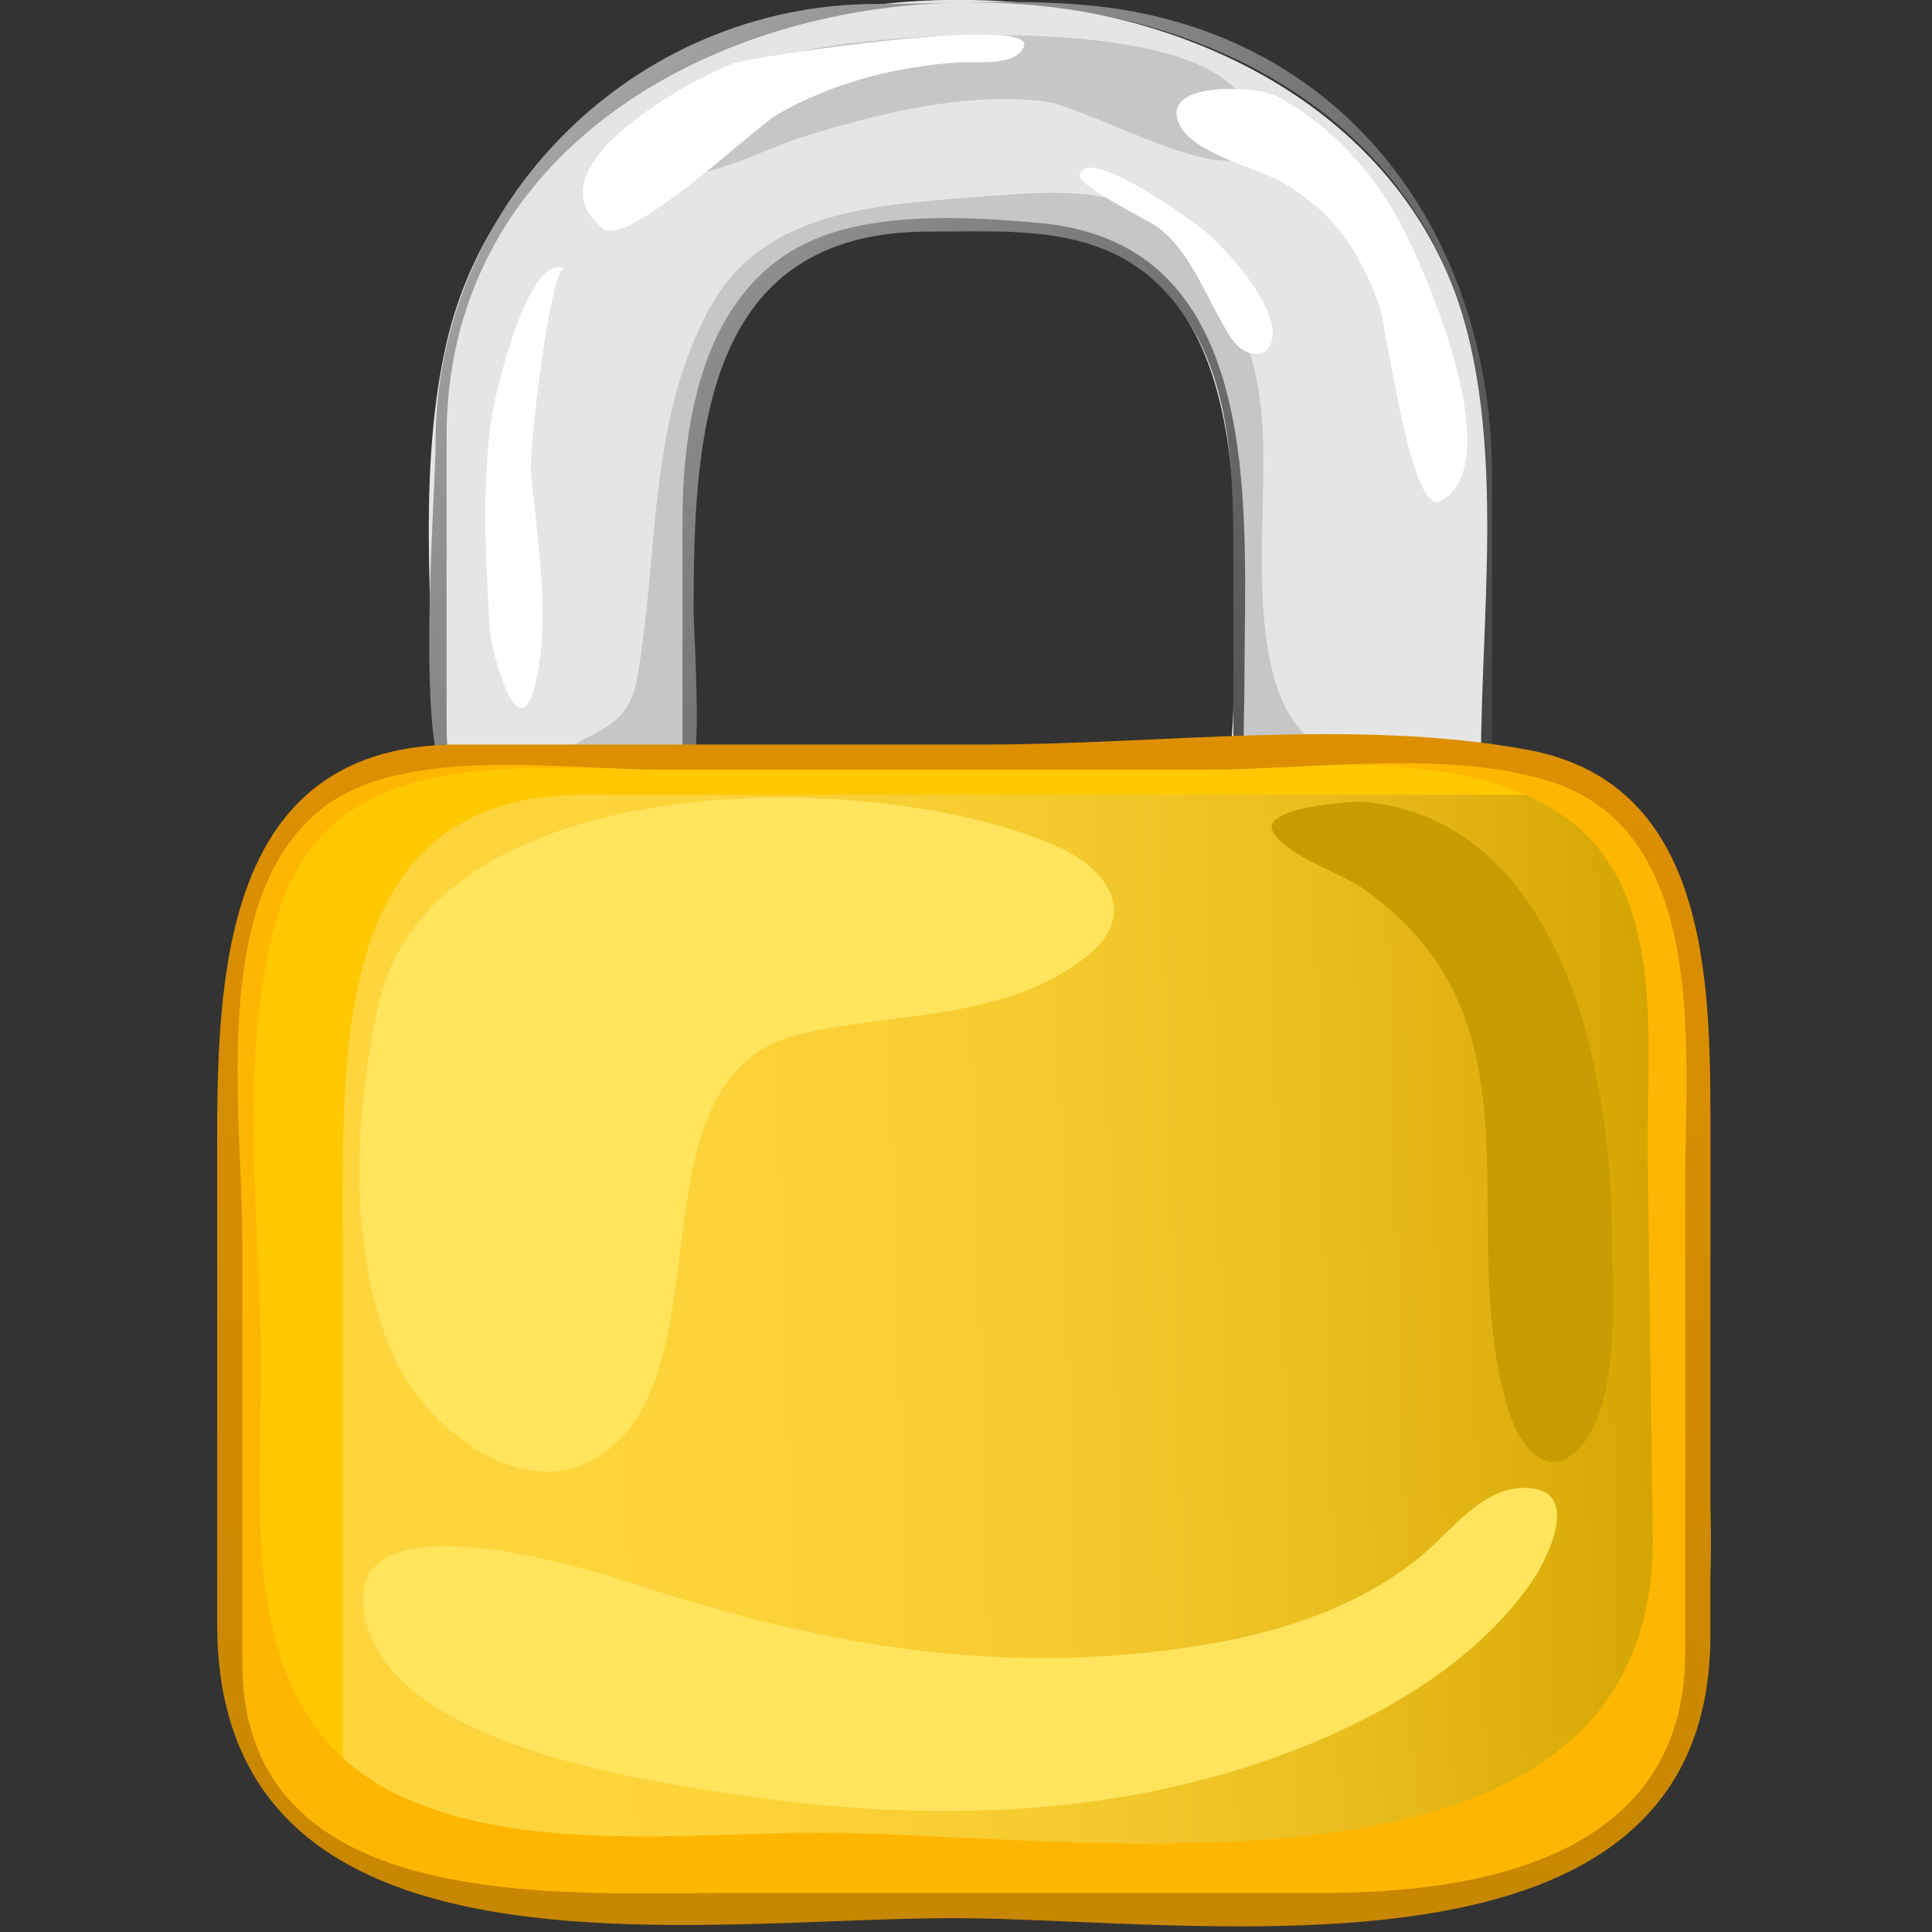 <?xml version="1.0" encoding="UTF-8" standalone="no"?>
<!-- Generator: Adobe Illustrator 12.0.0, SVG Export Plug-In . SVG Version: 6.00 Build 51448)  -->

<svg
   xmlns:dc="http://purl.org/dc/elements/1.1/"
   xmlns:cc="http://creativecommons.org/ns#"
   xmlns:rdf="http://www.w3.org/1999/02/22-rdf-syntax-ns#"
   xmlns:svg="http://www.w3.org/2000/svg"
   xmlns="http://www.w3.org/2000/svg"
   xmlns:sodipodi="http://sodipodi.sourceforge.net/DTD/sodipodi-0.dtd"
   xmlns:inkscape="http://www.inkscape.org/namespaces/inkscape"
   height="5"
   id="Layer_1"
   inkscape:version="0.48.3.1 r9886"
   sodipodi:docname="rel_signed_trusted.svg"
   sodipodi:version="0.32"
   space="preserve"
   style="overflow:visible"
   version="1.1"
   viewBox="0 0 5 5"
   width="5"
   inkscape:output_extension="org.inkscape.output.svg.inkscape">
  <rect x="0" y="0" width="5" height="5" fill="#333333" stroke="none"/>
  <defs
     id="defs61" />
  <sodipodi:namedview
     bordercolor="#666666"
     borderopacity="1.0"
     id="base"
     inkscape:current-layer="Layer_1"
     inkscape:cx="0.92492492"
     inkscape:cy="4"
     inkscape:pageopacity="0.0"
     inkscape:pageshadow="2"
     inkscape:window-height="510"
     inkscape:window-width="787"
     inkscape:window-x="22"
     inkscape:window-y="29"
     inkscape:zoom="41.625"
     pagecolor="#ffffff"
     showgrid="false"
     inkscape:window-maximized="0" />
  <g
     id="g3"
     transform="matrix(0.036,0,0,0.036,0.562,-4.2558963e-4)">
    <path
       d="m 54.757,61.18 c 0,-1.062 -1.443,-1.016 -2.15,-0.79 -0.098,1.213 1.243,0.958 -0.016,2.763 1.101,-0.291 1.824,-0.95 2.166,-1.973"
       id="path5"
       style="fill:#ffe600"
       inkscape:connector-curvature="0" />
    <path
       d="m 33.463,37.514 c 0,-7.261 1.527,-16.303 8.889,-19.698 4.861,-2.24 13.018,-2.063 18.239,-1.028 14.832,2.936 12.472,22.021 12.472,33.375 0,5.101 -1.444,6.402 3.714,6.402 1.219,0 14.085,0.146 14.085,-0.139 0,-10.168 1.522,-21.672 -0.756,-31.662 -7.526,-33.018 -66.112,-33.018 -73.64,0 -2.277,9.99 -0.755,21.494 -0.755,31.662 0,0.287 11.615,0.139 12.679,0.139 6.193,0 5.073,-0.207 5.073,-6.402 0,-4.217 0,-8.434 0,-12.649"
       id="path7"
       style="fill:#e5e5e5"
       inkscape:connector-curvature="0" />
    <path
       d="m 71.7,19.941 c -4.349,-6.429 -9.086,-6.406 -16.307,-5.826 -7.102,0.572 -15.802,0.732 -19.79,7.71 -3.052,5.339 -3.759,11.359 -4.296,17.332 -0.289,3.198 -0.555,6.421 -1.109,9.585 -0.706,4.005 -3.457,3.632 -5.963,5.811 3.262,0.023 6.525,0.046 9.787,0.07 0,-7.52 -0.462,-15.184 0.083,-22.688 1.012,-13.883 13.316,-17.22 25.258,-15.495 13.731,1.982 13.962,14.593 13.962,25.635 0,4.129 0,8.257 0,12.384 0,0.657 8.205,4.556 8.205,-0.422 -6.299,0.091 -6.443,-9.898 -6.427,-14.154 0.03,-7.643 1.021,-12.914 -3.403,-19.942"
       id="path9"
       style="fill:#c6c6c6"
       inkscape:connector-curvature="0" />
    <linearGradient
       gradientTransform="matrix(76.2,76.201,76.201,-76.2,-15540.281,54801.852)"
       gradientUnits="userSpaceOnUse"
       id="XMLID_4_"
       x1="-258.106"
       x2="-256.155"
       y1="461.666"
       y2="461.666">
      <stop
         id="stop12"
         offset="0"
         style="stop-color:#FFFFFF" />
      <stop
         id="stop14"
         offset="1"
         style="stop-color:#000000" />
    </linearGradient>
    <path
       d="m 47.417,0.296 c -17.391,0 -31.715,14.199 -31.715,31.575 0,3.959 -1.722,24.911 1.53,24.911 5.437,0 10.874,0 16.31,0 1.553,0 0.709,-11.14 0.709,-12.877 0,-12.75 0.771,-27.244 16.906,-27.244 5.92,0 12.296,-0.561 16.8,4.094 4.868,5.029 5.099,12.504 5.099,19.08 0,5.429 0,10.856 0,16.283 0,1.453 11.545,0.665 13.279,0.665 5.049,0 5.313,0.984 5.313,-3.971 0,-6.198 0,-12.394 0,-18.592 0,-15.775 -8.867,-29.835 -25.06,-33.235 -6.184,-1.3 -12.89,-0.689 -19.171,-0.689 M 16.495,31.37 c 0,-35.45 57.622,-41.998 71.481,-12.795 5.009,10.554 2.878,24.71 2.878,36.059 0,3.021 -8.366,1.455 -10.915,1.455 -7.126,0 -6.089,-0.091 -6.089,-7.175 0,-12.017 1.714,-31.33 -14.633,-32.86 -5.098,-0.476 -11.916,-0.85 -16.625,1.318 -7.579,3.485 -9.14,12.727 -9.14,20.196 0,5.211 0,10.425 0,15.638 0,5.167 -6.429,2.883 -10.882,2.883 -5.833,0 -6.076,0.979 -6.076,-4.8 0,-6.232 0,-12.465 0,-18.698 0.001,-0.406 0.001,-0.815 0.001,-1.221"
       id="path16"
       style="fill:url(#XMLID_4_)"
       inkscape:connector-curvature="0" />
    <path
       d="M 74.351,8.301 C 76.601,15.993 63.03,7.712 59.437,7.291 53.709,6.621 47.629,8.15 42.192,9.821 39.407,10.675 34.977,13.173 31.963,12.522 29.88,12.071 31.618,8.898 32.46,8.093 35.756,4.937 41.029,3.704 45.389,3.134 50.449,2.471 72.201,0.941 74.351,8.301"
       id="path18"
       style="fill:#c6c6c6"
       inkscape:connector-curvature="0" />
    <path
       d="m 19.794,29.649 c -0.808,5.069 -0.499,10.577 -0.188,15.674 0.077,1.288 2.007,8.92 3.256,3.89 1.197,-4.824 0.083,-10.516 -0.307,-15.388 -0.136,-1.734 1.462,-14.972 2.432,-14.509 -2.635,-1.253 -5.003,9.135 -5.193,10.333"
       id="path20"
       style="fill:#ffffff"
       inkscape:connector-curvature="0" />
    <path
       d="m 71.133,16.734 c 1.756,1.653 3.757,3.805 4.546,6.142 0.904,2.672 -1.422,3.55 -2.854,1.33 -1.643,-2.551 -2.668,-5.846 -5.102,-7.792 -0.608,-0.487 -5.849,-3.023 -5.715,-3.788 0.427,-2.399 8.629,3.641 9.125,4.108"
       id="path22"
       style="fill:#ffffff"
       inkscape:connector-curvature="0" />
    <path
       d="M 57.991,3.386 C 57.324,4.835 54.518,4.407 53.304,4.492 48.746,4.81 44.244,5.949 40.271,8.241 38.62,9.193 29.536,17.86 27.741,16.437 22.069,11.93 34.779,5.38 37.169,4.55 38.543,4.072 59.081,1.024 57.991,3.386"
       id="path24"
       style="fill:#ffffff"
       inkscape:connector-curvature="0" />
    <path
       d="m 84.633,15.285 c 1.854,3.186 8.464,17.998 3.315,20.747 -2.18,1.163 -3.84,-12.51 -4.433,-14.133 -1.434,-3.927 -3.298,-6.686 -6.969,-8.79 -1.846,-1.058 -6.355,-2.05 -7.356,-4.117 -1.555,-3.215 5.489,-2.769 6.772,-2.148 3.537,1.715 6.709,5.069 8.671,8.441"
       id="path26"
       style="fill:#ffffff"
       inkscape:connector-curvature="0" />
    <linearGradient
       gradientUnits="userSpaceOnUse"
       id="XMLID_5_"
       x1="7.392"
       x2="103.56"
       y1="96.979"
       y2="94.122">
      <stop
         id="stop29"
         offset="0"
         style="stop-color:#FFD53D" />
      <stop
         id="stop31"
         offset="0.302"
         style="stop-color:#FDD33A" />
      <stop
         id="stop33"
         offset="0.535"
         style="stop-color:#F6CB30" />
      <stop
         id="stop35"
         offset="0.745"
         style="stop-color:#EABE20" />
      <stop
         id="stop37"
         offset="0.94"
         style="stop-color:#DAAC09" />
      <stop
         id="stop39"
         offset="1"
         style="stop-color:#D4A500" />
    </linearGradient>
    <path
       d="m 106.442,119.543 c 0,15.563 -16.803,17.455 -28.827,17.455 -11.972,0 -23.946,0 -35.917,0 -10.132,0 -22.237,1.413 -31.599,-2.989 C -1.319,128.639 0.905,115.671 0.905,105.244 0.905,94.79 0.491,84.24 1,73.79 1.654,60.305 7.923,54.44 21.005,54.44 c 22.164,0 44.33,0 66.495,0 16.627,0 18.942,12.089 18.942,26.368 0,12.912 0,25.824 0,38.735"
       id="path41"
       style="fill:url(#XMLID_5_)"
       inkscape:connector-curvature="0" />
    <path
       d="m 94.229,106.979 c 3.975,0.198 1.291,5.347 0.112,6.991 -4.356,6.093 -11.635,10.018 -18.534,12.465 -12.174,4.317 -25.604,4.537 -38.266,2.61 -7.056,-1.072 -24.077,-3.506 -26.72,-12.031 -3.099,-10.001 15.294,-4.391 18.506,-3.341 12.626,4.135 24.352,6.559 37.719,5.116 6.896,-0.746 14.029,-2.416 19.5,-6.912 2.257,-1.852 4.429,-5.064 7.683,-4.898"
       id="path43"
       style="fill:#ffe45c"
       inkscape:connector-curvature="0" />
    <path
       d="m 100.259,88.635 c 0,3.883 0.878,13.111 -2.885,15.984 -2.182,1.664 -3.929,-1.259 -4.48,-3.014 -4.209,-13.383 3.196,-27.977 -10.471,-37.687 -1.68,-1.194 -5.415,-2.291 -6.503,-4.09 -1.083,-1.788 5.825,-2.245 6.531,-2.177 14.289,1.341 17.808,19.593 17.808,30.984"
       id="path45"
       style="fill:#c79c00"
       inkscape:connector-curvature="0" />
    <path
       d="m 11.523,72.528 c -1.634,7.877 -2.156,17.012 0.984,24.602 2.238,5.411 9.856,11.733 15.704,7.029 C 36.52,97.478 29.567,77.136 42.055,74.304 48.87,72.759 56.587,73.371 62.451,68.82 66.184,65.921 64.246,62.638 60.568,60.945 47.993,55.157 15.237,54.652 11.523,72.528"
       id="path47"
       style="fill:#ffe45c"
       inkscape:connector-curvature="0" />
    <path
       d="m 9.031,127.001 c 0,-12.627 0,-25.254 0,-37.881 0,-13.418 -0.844,-31.963 17.216,-31.963 24.504,0 49.007,0 73.511,0 -4.673,-3.345 -10.843,-2.717 -16.301,-2.717 -7.783,0 -15.568,0 -23.354,0 -14.112,0 -28.224,0 -42.336,0 -19.283,0 -16.862,21.031 -16.862,34.84 0,12.786 -5.038,38.213 9.402,44.823 -0.904,-2.253 -1.276,-4.683 -1.276,-7.102"
       id="path49"
       style="fill:#ffc800"
       inkscape:connector-curvature="0" />
    <path
       d="m 89.772,54.44 c -20.578,0 -41.154,0 -61.733,0 -8.29,0 -19.589,-1.701 -24.273,6.911 -4.839,8.896 -2.861,22.674 -2.861,32.56 0,9.431 -2.283,22.323 0.923,31.45 4.283,12.189 20.083,11.638 30.735,11.638 12.453,0 24.905,0 37.358,0 10.37,0 23.576,1.565 31.793,-5.912 8.771,-7.981 4.728,-29.889 4.728,-40.305 0,-13.715 2.837,-36.342 -16.67,-36.342 m 13.432,56.3 c 0,28.007 -41.422,21.026 -59.807,21.026 -9.479,0 -21.106,1.453 -29.939,-2.51 C 1.261,123.784 3.144,109.362 3.144,98.3 3.144,88.153 1.329,75.328 4.456,65.48 8.113,53.963 20.447,55.25 30.155,55.25 c 12.783,0 25.563,0 38.347,0 8.824,0 21.707,-1.861 28.947,3.919 6.777,5.41 5.286,15.995 5.388,23.759 0.123,9.27 0.245,18.541 0.367,27.812"
       id="path51"
       style="fill:#ffb600"
       inkscape:connector-curvature="0" />
    <linearGradient
       gradientTransform="matrix(0,126.682,126.682,0,-58425.73,32328.262)"
       gradientUnits="userSpaceOnUse"
       id="XMLID_6_"
       x1="-254.836"
       x2="-252.832"
       y1="461.623"
       y2="461.623">
      <stop
         id="stop54"
         offset="0"
         style="stop-color:#DF9000" />
      <stop
         id="stop56"
         offset="1"
         style="stop-color:#9F7800" />
    </linearGradient>
    <path
       d="M 17.332,53.535 C 0.918,53.535 0,69.008 0,81.737 c 0,11.677 0,23.353 0,35.029 0,26.764 34.278,21.139 52.85,21.139 17.913,0 54.497,6.022 54.497,-20.328 0,-11.599 0,-23.202 0,-34.802 0,-10.9 0.524,-26.338 -13.127,-28.86 -12.377,-2.288 -26.529,-0.38 -39.023,-0.38 -12.622,0 -25.244,0 -37.865,0 M 1.811,119.543 c 0,-10.087 0,-20.175 0,-30.263 0,-9.396 -2.441,-24.733 5.753,-31.166 5.818,-4.566 17.395,-2.769 24.321,-2.769 13.035,0 26.071,0 39.106,0 7.541,0 17.103,-1.443 24.492,0.734 11.837,3.489 10.054,19.266 10.054,29.061 0,11.222 0,22.444 0,33.668 0,14.442 -14.181,17.284 -25.958,17.284 -14.052,0 -28.103,0 -42.153,0 -12.864,10e-4 -35.615,1.685 -35.615,-16.549"
       id="path58"
       style="fill:url(#XMLID_6_)"
       inkscape:connector-curvature="0" />
  </g>
</svg>
